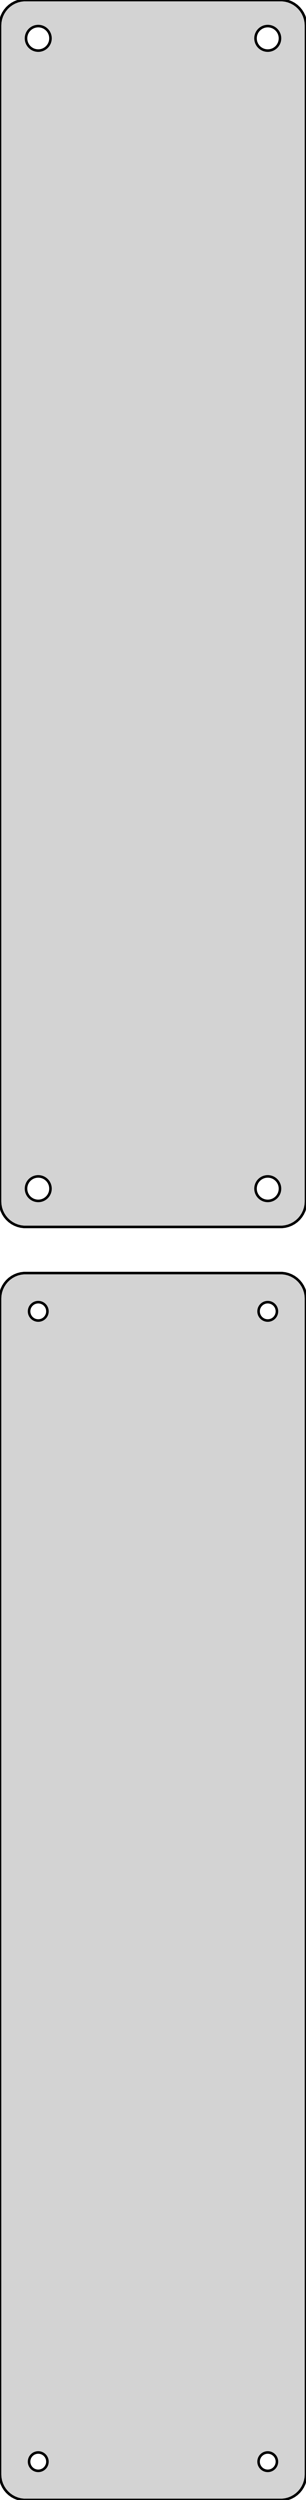 <?xml version="1.0" standalone="no"?>
<!DOCTYPE svg PUBLIC "-//W3C//DTD SVG 1.1//EN" "http://www.w3.org/Graphics/SVG/1.1/DTD/svg11.dtd">
<svg width="60mm" height="489mm" viewBox="-30 -618 60 489" xmlns="http://www.w3.org/2000/svg" version="1.1">
<title>OpenSCAD Model</title>
<path d="
M 25.937,-378.089 L 26.545,-378.245 L 27.129,-378.476 L 27.679,-378.778 L 28.187,-379.147 L 28.645,-379.577
 L 29.045,-380.061 L 29.381,-380.591 L 29.649,-381.159 L 29.843,-381.757 L 29.961,-382.373 L 30,-383
 L 30,-613 L 29.961,-613.627 L 29.843,-614.243 L 29.649,-614.841 L 29.381,-615.409 L 29.045,-615.939
 L 28.645,-616.423 L 28.187,-616.853 L 27.679,-617.222 L 27.129,-617.524 L 26.545,-617.755 L 25.937,-617.911
 L 25.314,-617.99 L -25.314,-617.99 L -25.937,-617.911 L -26.545,-617.755 L -27.129,-617.524 L -27.679,-617.222
 L -28.187,-616.853 L -28.645,-616.423 L -29.045,-615.939 L -29.381,-615.409 L -29.649,-614.841 L -29.843,-614.243
 L -29.961,-613.627 L -30,-613 L -30,-383 L -29.961,-382.373 L -29.843,-381.757 L -29.649,-381.159
 L -29.381,-380.591 L -29.045,-380.061 L -28.645,-379.577 L -28.187,-379.147 L -27.679,-378.778 L -27.129,-378.476
 L -26.545,-378.245 L -25.937,-378.089 L -25.314,-378.01 L 25.314,-378.01 z
M 22.349,-608.105 L 22.05,-608.143 L 21.758,-608.217 L 21.478,-608.328 L 21.214,-608.474 L 20.97,-608.651
 L 20.75,-608.857 L 20.558,-609.089 L 20.397,-609.344 L 20.268,-609.617 L 20.175,-609.903 L 20.119,-610.199
 L 20.1,-610.5 L 20.119,-610.801 L 20.175,-611.097 L 20.268,-611.383 L 20.397,-611.656 L 20.558,-611.911
 L 20.75,-612.143 L 20.97,-612.349 L 21.214,-612.526 L 21.478,-612.672 L 21.758,-612.783 L 22.05,-612.857
 L 22.349,-612.895 L 22.651,-612.895 L 22.95,-612.857 L 23.242,-612.783 L 23.522,-612.672 L 23.786,-612.526
 L 24.03,-612.349 L 24.25,-612.143 L 24.442,-611.911 L 24.603,-611.656 L 24.732,-611.383 L 24.825,-611.097
 L 24.881,-610.801 L 24.9,-610.5 L 24.881,-610.199 L 24.825,-609.903 L 24.732,-609.617 L 24.603,-609.344
 L 24.442,-609.089 L 24.25,-608.857 L 24.03,-608.651 L 23.786,-608.474 L 23.522,-608.328 L 23.242,-608.217
 L 22.95,-608.143 L 22.651,-608.105 z
M -22.651,-608.105 L -22.95,-608.143 L -23.242,-608.217 L -23.522,-608.328 L -23.786,-608.474 L -24.03,-608.651
 L -24.25,-608.857 L -24.442,-609.089 L -24.603,-609.344 L -24.732,-609.617 L -24.825,-609.903 L -24.881,-610.199
 L -24.9,-610.5 L -24.881,-610.801 L -24.825,-611.097 L -24.732,-611.383 L -24.603,-611.656 L -24.442,-611.911
 L -24.25,-612.143 L -24.03,-612.349 L -23.786,-612.526 L -23.522,-612.672 L -23.242,-612.783 L -22.95,-612.857
 L -22.651,-612.895 L -22.349,-612.895 L -22.05,-612.857 L -21.758,-612.783 L -21.478,-612.672 L -21.214,-612.526
 L -20.97,-612.349 L -20.75,-612.143 L -20.558,-611.911 L -20.397,-611.656 L -20.268,-611.383 L -20.175,-611.097
 L -20.119,-610.801 L -20.1,-610.5 L -20.119,-610.199 L -20.175,-609.903 L -20.268,-609.617 L -20.397,-609.344
 L -20.558,-609.089 L -20.75,-608.857 L -20.97,-608.651 L -21.214,-608.474 L -21.478,-608.328 L -21.758,-608.217
 L -22.05,-608.143 L -22.349,-608.105 z
M 22.349,-383.105 L 22.05,-383.143 L 21.758,-383.217 L 21.478,-383.328 L 21.214,-383.474 L 20.97,-383.651
 L 20.75,-383.857 L 20.558,-384.089 L 20.397,-384.344 L 20.268,-384.617 L 20.175,-384.903 L 20.119,-385.199
 L 20.1,-385.5 L 20.119,-385.801 L 20.175,-386.097 L 20.268,-386.383 L 20.397,-386.656 L 20.558,-386.911
 L 20.75,-387.143 L 20.97,-387.349 L 21.214,-387.526 L 21.478,-387.672 L 21.758,-387.783 L 22.05,-387.857
 L 22.349,-387.895 L 22.651,-387.895 L 22.95,-387.857 L 23.242,-387.783 L 23.522,-387.672 L 23.786,-387.526
 L 24.03,-387.349 L 24.25,-387.143 L 24.442,-386.911 L 24.603,-386.656 L 24.732,-386.383 L 24.825,-386.097
 L 24.881,-385.801 L 24.9,-385.5 L 24.881,-385.199 L 24.825,-384.903 L 24.732,-384.617 L 24.603,-384.344
 L 24.442,-384.089 L 24.25,-383.857 L 24.03,-383.651 L 23.786,-383.474 L 23.522,-383.328 L 23.242,-383.217
 L 22.95,-383.143 L 22.651,-383.105 z
M -22.651,-383.105 L -22.95,-383.143 L -23.242,-383.217 L -23.522,-383.328 L -23.786,-383.474 L -24.03,-383.651
 L -24.25,-383.857 L -24.442,-384.089 L -24.603,-384.344 L -24.732,-384.617 L -24.825,-384.903 L -24.881,-385.199
 L -24.9,-385.5 L -24.881,-385.801 L -24.825,-386.097 L -24.732,-386.383 L -24.603,-386.656 L -24.442,-386.911
 L -24.25,-387.143 L -24.03,-387.349 L -23.786,-387.526 L -23.522,-387.672 L -23.242,-387.783 L -22.95,-387.857
 L -22.651,-387.895 L -22.349,-387.895 L -22.05,-387.857 L -21.758,-387.783 L -21.478,-387.672 L -21.214,-387.526
 L -20.97,-387.349 L -20.75,-387.143 L -20.558,-386.911 L -20.397,-386.656 L -20.268,-386.383 L -20.175,-386.097
 L -20.119,-385.801 L -20.1,-385.5 L -20.119,-385.199 L -20.175,-384.903 L -20.268,-384.617 L -20.397,-384.344
 L -20.558,-384.089 L -20.75,-383.857 L -20.97,-383.651 L -21.214,-383.474 L -21.478,-383.328 L -21.758,-383.217
 L -22.05,-383.143 L -22.349,-383.105 z
M 25.937,-129.089 L 26.545,-129.245 L 27.129,-129.476 L 27.679,-129.778 L 28.187,-130.147 L 28.645,-130.577
 L 29.045,-131.061 L 29.381,-131.591 L 29.649,-132.159 L 29.843,-132.757 L 29.961,-133.373 L 30,-134
 L 30,-364 L 29.961,-364.627 L 29.843,-365.243 L 29.649,-365.841 L 29.381,-366.409 L 29.045,-366.939
 L 28.645,-367.423 L 28.187,-367.853 L 27.679,-368.222 L 27.129,-368.524 L 26.545,-368.755 L 25.937,-368.911
 L 25.314,-368.99 L -25.314,-368.99 L -25.937,-368.911 L -26.545,-368.755 L -27.129,-368.524 L -27.679,-368.222
 L -28.187,-367.853 L -28.645,-367.423 L -29.045,-366.939 L -29.381,-366.409 L -29.649,-365.841 L -29.843,-365.243
 L -29.961,-364.627 L -30,-364 L -30,-134 L -29.961,-133.373 L -29.843,-132.757 L -29.649,-132.159
 L -29.381,-131.591 L -29.045,-131.061 L -28.645,-130.577 L -28.187,-130.147 L -27.679,-129.778 L -27.129,-129.476
 L -26.545,-129.245 L -25.937,-129.089 L -25.314,-129.01 L 25.314,-129.01 z
M -22.613,-359.704 L -22.837,-359.732 L -23.056,-359.788 L -23.266,-359.871 L -23.465,-359.98 L -23.647,-360.113
 L -23.812,-360.268 L -23.956,-360.442 L -24.077,-360.633 L -24.174,-360.837 L -24.243,-361.052 L -24.286,-361.274
 L -24.3,-361.5 L -24.286,-361.726 L -24.243,-361.948 L -24.174,-362.163 L -24.077,-362.367 L -23.956,-362.558
 L -23.812,-362.732 L -23.647,-362.887 L -23.465,-363.02 L -23.266,-363.129 L -23.056,-363.212 L -22.837,-363.268
 L -22.613,-363.296 L -22.387,-363.296 L -22.163,-363.268 L -21.944,-363.212 L -21.734,-363.129 L -21.535,-363.02
 L -21.353,-362.887 L -21.188,-362.732 L -21.044,-362.558 L -20.923,-362.367 L -20.826,-362.163 L -20.756,-361.948
 L -20.714,-361.726 L -20.7,-361.5 L -20.714,-361.274 L -20.756,-361.052 L -20.826,-360.837 L -20.923,-360.633
 L -21.044,-360.442 L -21.188,-360.268 L -21.353,-360.113 L -21.535,-359.98 L -21.734,-359.871 L -21.944,-359.788
 L -22.163,-359.732 L -22.387,-359.704 z
M 22.387,-359.704 L 22.163,-359.732 L 21.944,-359.788 L 21.734,-359.871 L 21.535,-359.98 L 21.353,-360.113
 L 21.188,-360.268 L 21.044,-360.442 L 20.923,-360.633 L 20.826,-360.837 L 20.756,-361.052 L 20.714,-361.274
 L 20.7,-361.5 L 20.714,-361.726 L 20.756,-361.948 L 20.826,-362.163 L 20.923,-362.367 L 21.044,-362.558
 L 21.188,-362.732 L 21.353,-362.887 L 21.535,-363.02 L 21.734,-363.129 L 21.944,-363.212 L 22.163,-363.268
 L 22.387,-363.296 L 22.613,-363.296 L 22.837,-363.268 L 23.056,-363.212 L 23.266,-363.129 L 23.465,-363.02
 L 23.647,-362.887 L 23.812,-362.732 L 23.956,-362.558 L 24.077,-362.367 L 24.174,-362.163 L 24.243,-361.948
 L 24.286,-361.726 L 24.3,-361.5 L 24.286,-361.274 L 24.243,-361.052 L 24.174,-360.837 L 24.077,-360.633
 L 23.956,-360.442 L 23.812,-360.268 L 23.647,-360.113 L 23.465,-359.98 L 23.266,-359.871 L 23.056,-359.788
 L 22.837,-359.732 L 22.613,-359.704 z
M -22.613,-134.704 L -22.837,-134.732 L -23.056,-134.788 L -23.266,-134.871 L -23.465,-134.98 L -23.647,-135.113
 L -23.812,-135.268 L -23.956,-135.442 L -24.077,-135.633 L -24.174,-135.837 L -24.243,-136.052 L -24.286,-136.274
 L -24.3,-136.5 L -24.286,-136.726 L -24.243,-136.948 L -24.174,-137.163 L -24.077,-137.367 L -23.956,-137.558
 L -23.812,-137.732 L -23.647,-137.887 L -23.465,-138.02 L -23.266,-138.129 L -23.056,-138.212 L -22.837,-138.268
 L -22.613,-138.296 L -22.387,-138.296 L -22.163,-138.268 L -21.944,-138.212 L -21.734,-138.129 L -21.535,-138.02
 L -21.353,-137.887 L -21.188,-137.732 L -21.044,-137.558 L -20.923,-137.367 L -20.826,-137.163 L -20.756,-136.948
 L -20.714,-136.726 L -20.7,-136.5 L -20.714,-136.274 L -20.756,-136.052 L -20.826,-135.837 L -20.923,-135.633
 L -21.044,-135.442 L -21.188,-135.268 L -21.353,-135.113 L -21.535,-134.98 L -21.734,-134.871 L -21.944,-134.788
 L -22.163,-134.732 L -22.387,-134.704 z
M 22.387,-134.704 L 22.163,-134.732 L 21.944,-134.788 L 21.734,-134.871 L 21.535,-134.98 L 21.353,-135.113
 L 21.188,-135.268 L 21.044,-135.442 L 20.923,-135.633 L 20.826,-135.837 L 20.756,-136.052 L 20.714,-136.274
 L 20.7,-136.5 L 20.714,-136.726 L 20.756,-136.948 L 20.826,-137.163 L 20.923,-137.367 L 21.044,-137.558
 L 21.188,-137.732 L 21.353,-137.887 L 21.535,-138.02 L 21.734,-138.129 L 21.944,-138.212 L 22.163,-138.268
 L 22.387,-138.296 L 22.613,-138.296 L 22.837,-138.268 L 23.056,-138.212 L 23.266,-138.129 L 23.465,-138.02
 L 23.647,-137.887 L 23.812,-137.732 L 23.956,-137.558 L 24.077,-137.367 L 24.174,-137.163 L 24.243,-136.948
 L 24.286,-136.726 L 24.3,-136.5 L 24.286,-136.274 L 24.243,-136.052 L 24.174,-135.837 L 24.077,-135.633
 L 23.956,-135.442 L 23.812,-135.268 L 23.647,-135.113 L 23.465,-134.98 L 23.266,-134.871 L 23.056,-134.788
 L 22.837,-134.732 L 22.613,-134.704 z
" stroke="black" fill="lightgray" stroke-width="0.5"/>
</svg>
